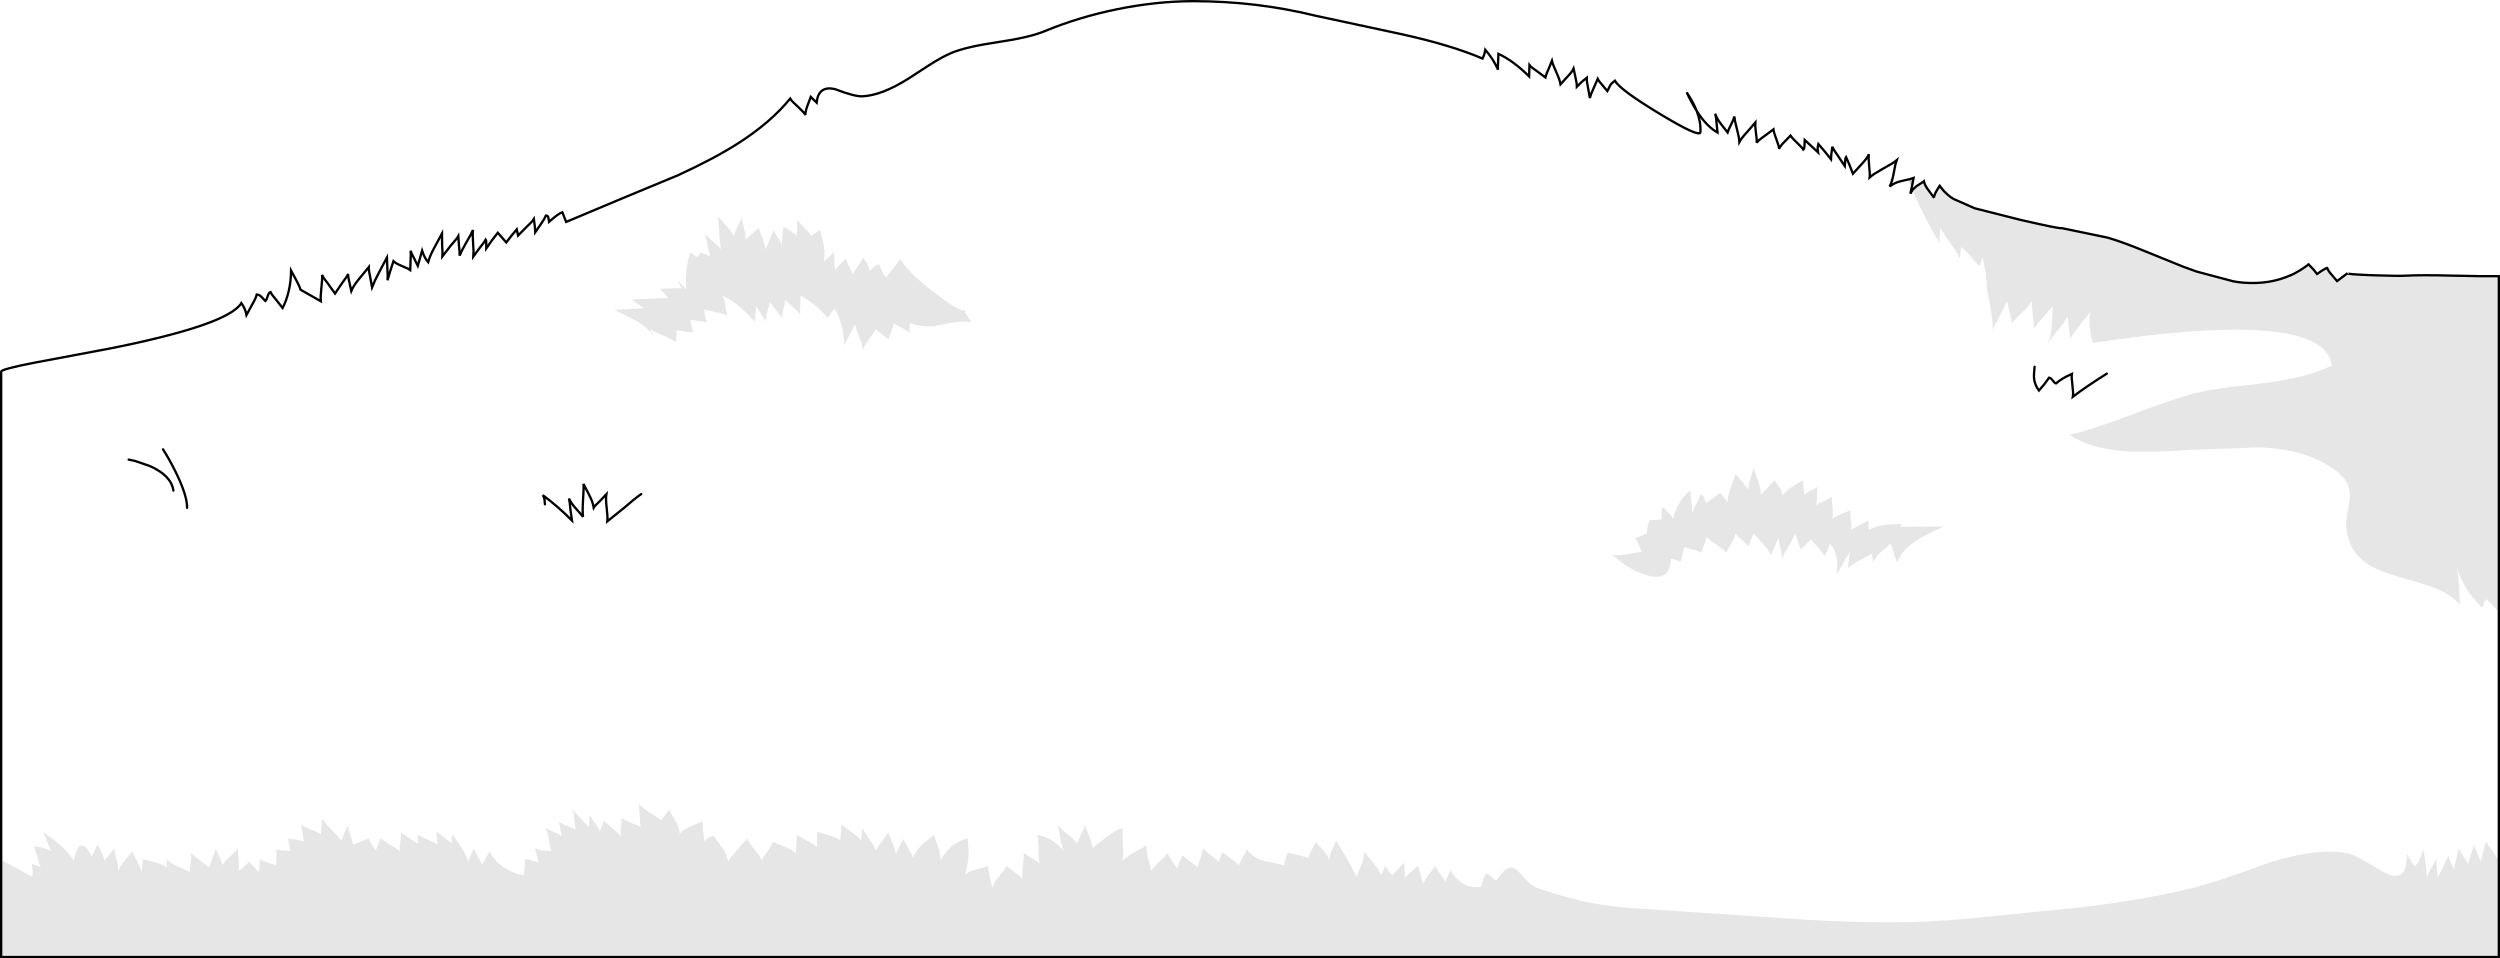 <?xml version="1.0" encoding="UTF-8" standalone="no"?>
<svg xmlns:xlink="http://www.w3.org/1999/xlink" height="411.45px" width="1073.5px" xmlns="http://www.w3.org/2000/svg">
  <g transform="matrix(1.0, 0.0, 0.0, 1.0, 536.75, 205.75)">
    <path d="M-536.25 163.55 L-536.25 -46.15 Q-536.25 -47.25 -521.5 -50.1 L-488.3 -56.35 Q-438.8 -66.35 -433.1 -75.6 -431.4 -73.2 -430.9 -70.5 L-428.7 -74.55 Q-426.9 -77.6 -426.5 -79.3 -425.45 -79.25 -424.4 -78.2 L-422.8 -76.5 Q-422.3 -76.9 -421.8 -78.55 -421.35 -80.1 -420.6 -80.35 -420.1 -79.25 -418.0 -76.8 L-415.4 -73.5 Q-411.9 -80.3 -411.75 -89.55 L-409.7 -85.75 Q-408.25 -83.15 -407.7 -81.35 L-399.0 -76.4 Q-399.2 -78.2 -398.75 -82.1 -398.3 -86.05 -398.45 -87.7 -397.8 -86.25 -395.7 -83.65 L-392.9 -79.7 -389.95 -84.05 Q-387.65 -87.1 -387.25 -88.1 -387.3 -86.7 -386.65 -84.2 L-385.9 -80.8 Q-384.85 -83.3 -382.3 -86.3 L-378.4 -91.05 Q-378.45 -89.6 -377.7 -86.25 L-377.0 -82.4 Q-375.95 -85.1 -373.95 -88.85 L-370.6 -95.15 -370.4 -90.15 Q-370.2 -87.25 -370.35 -85.4 L-369.2 -89.3 -367.8 -93.6 Q-366.8 -92.6 -364.0 -91.45 -361.1 -90.25 -360.6 -89.85 L-360.45 -93.95 Q-360.25 -96.6 -360.45 -98.1 -360.1 -96.9 -358.95 -94.85 L-357.35 -91.6 -355.5 -98.1 Q-354.45 -94.9 -352.9 -93.15 -352.2 -95.85 -350.25 -99.4 L-346.95 -105.5 -346.9 -100.55 Q-346.65 -97.05 -346.75 -95.7 L-343.35 -100.1 Q-340.5 -103.35 -339.95 -104.35 L-339.65 -100.15 Q-339.3 -97.3 -339.4 -95.95 -338.6 -98.0 -336.6 -101.5 -334.4 -105.2 -333.65 -107.0 -333.9 -105.0 -333.6 -101.25 -333.3 -97.3 -333.45 -95.65 L-330.8 -99.25 Q-328.6 -102.0 -328.15 -102.85 -327.9 -102.5 -327.95 -100.75 L-327.95 -99.05 -325.55 -102.5 -323.0 -105.8 -319.35 -101.65 -316.95 -104.75 -314.85 -107.25 -314.3 -104.6 -310.95 -108.0 Q-308.15 -110.6 -307.5 -111.7 -306.95 -107.85 -306.9 -106.05 L-304.65 -109.3 Q-302.9 -111.75 -302.35 -113.2 -301.4 -113.35 -301.2 -111.9 L-301.0 -110.5 Q-297.1 -113.95 -295.3 -114.65 L-293.65 -110.45 -271.15 -119.9 -245.6 -130.5 Q-229.75 -137.8 -219.65 -144.3 -205.9 -153.1 -197.45 -163.4 -196.9 -162.4 -194.05 -159.85 -191.3 -157.3 -190.8 -156.3 -191.2 -157.1 -190.1 -160.2 L-188.6 -164.15 -186.1 -161.7 Q-185.3 -169.1 -178.25 -167.5 -169.7 -164.2 -166.3 -164.4 -158.0 -164.85 -146.65 -172.0 L-137.5 -177.95 Q-132.15 -181.35 -128.25 -183.0 -121.95 -185.65 -108.35 -187.65 -94.7 -189.65 -88.2 -192.35 -73.6 -198.4 -57.0 -201.8 -40.25 -205.2 -24.6 -205.25 2.8 -205.25 28.15 -199.0 L64.95 -191.1 Q86.35 -186.4 99.85 -180.6 100.75 -182.4 101.05 -184.4 104.75 -180.0 106.5 -175.8 106.35 -177.0 106.55 -179.25 L106.65 -182.65 Q113.1 -179.65 119.85 -172.95 L120.0 -177.8 Q120.8 -176.8 123.4 -175.05 L126.85 -172.5 Q127.1 -173.75 128.35 -176.45 L129.65 -179.65 Q130.0 -178.1 131.55 -174.7 133.05 -171.4 133.35 -169.55 L136.05 -172.55 Q138.3 -174.85 138.95 -176.3 L139.75 -172.55 Q140.35 -170.15 140.35 -168.5 L142.5 -170.65 144.6 -172.35 Q144.55 -170.9 145.25 -167.5 L145.95 -163.65 Q146.25 -165.1 147.5 -167.75 L149.3 -171.9 Q149.85 -170.8 151.55 -168.9 L153.45 -166.65 154.7 -169.15 Q155.2 -169.95 156.65 -171.1 159.05 -167.05 176.15 -156.75 193.2 -146.45 193.4 -149.0 193.7 -153.2 191.8 -158.15 L193.0 -156.35 Q196.6 -151.2 200.75 -148.85 L200.35 -152.8 Q200.2 -155.4 199.75 -156.95 200.4 -154.9 202.2 -152.55 L205.05 -148.9 Q205.35 -149.9 206.6 -152.3 207.75 -154.6 208.0 -155.75 208.1 -154.0 209.1 -150.3 210.05 -146.65 210.15 -144.8 211.05 -146.5 213.55 -149.15 L216.95 -153.1 Q216.85 -151.75 217.25 -148.75 217.7 -145.75 217.55 -144.45 218.35 -145.6 221.15 -147.5 L224.75 -150.2 Q224.85 -149.1 226.0 -146.0 227.15 -143.0 227.2 -141.85 227.85 -143.3 229.6 -144.95 L232.05 -147.5 Q232.55 -146.7 234.9 -144.45 237.15 -142.35 237.6 -141.5 238.1 -141.9 238.1 -143.45 L238.2 -145.65 243.9 -140.35 Q243.55 -142.1 244.05 -143.9 L246.55 -141.0 249.45 -137.4 Q249.5 -139.0 250.05 -142.75 250.5 -141.55 252.55 -138.7 L255.4 -134.45 255.55 -136.45 Q255.55 -137.7 255.95 -138.3 L257.35 -135.1 258.9 -131.15 262.35 -134.95 Q264.95 -137.65 265.75 -139.55 265.5 -138.0 265.85 -134.6 266.25 -131.05 266.1 -129.6 267.45 -130.85 271.7 -133.25 276.3 -135.75 277.6 -136.85 277.15 -135.6 276.4 -131.35 275.75 -127.7 274.65 -125.65 276.7 -127.35 279.9 -128.05 L283.6 -128.9 282.75 -128.65 284.15 -125.1 284.6 -127.8 284.6 -127.95 284.95 -129.35 284.35 -126.15 283.55 -122.6 284.5 -124.15 284.5 -124.05 Q289.85 -111.5 296.15 -101.4 296.05 -104.9 296.5 -108.1 297.5 -105.8 300.65 -101.4 303.85 -97.0 304.85 -94.7 L305.3 -99.65 Q307.1 -98.55 309.45 -95.65 311.9 -92.55 313.4 -91.5 313.75 -93.4 314.55 -95.35 317.1 -85.0 316.45 -74.65 L316.65 -77.05 316.7 -81.4 Q316.75 -80.55 317.95 -73.45 319.0 -67.15 318.95 -64.0 319.35 -65.3 321.9 -70.0 L325.05 -76.45 326.1 -72.1 Q327.0 -68.8 327.1 -66.85 328.1 -68.3 331.55 -71.55 334.7 -74.55 335.75 -76.45 335.6 -74.65 336.15 -70.45 336.7 -66.25 336.6 -64.5 337.75 -66.55 340.6 -69.5 L344.7 -74.25 344.3 -66.05 Q344.1 -61.55 342.5 -57.85 343.75 -60.25 346.8 -63.9 350.1 -67.9 351.2 -69.75 351.15 -68.25 351.65 -64.9 352.15 -61.45 352.1 -60.05 353.3 -62.5 356.3 -66.1 359.6 -70.1 360.65 -71.9 360.0 -65.4 361.85 -58.55 L383.55 -61.45 Q402.7 -63.75 417.5 -64.1 462.8 -65.2 464.45 -48.75 453.95 -43.6 435.3 -41.25 L420.15 -39.45 Q411.45 -38.3 405.5 -36.8 396.75 -34.6 378.6 -27.7 361.3 -21.1 351.85 -19.0 360.8 -13.1 375.65 -12.0 385.1 -11.3 404.3 -12.6 L433.55 -13.65 Q449.3 -13.0 459.25 -7.95 467.85 -3.6 470.65 0.85 472.8 4.2 472.15 9.1 L470.7 18.2 Q470.35 24.05 473.3 29.45 476.15 34.65 482.5 37.95 486.8 40.15 495.45 42.55 505.4 45.35 508.85 46.75 515.9 49.65 519.55 53.95 L519.1 45.2 Q518.7 40.05 517.95 37.0 520.8 47.4 529.05 55.1 529.5 54.65 529.8 53.4 530.05 52.25 531.0 51.55 L536.25 56.95 536.25 161.8 535.2 162.8 Q534.7 161.05 532.9 158.65 L530.7 155.65 529.55 160.0 Q528.7 162.65 528.6 164.35 L527.1 160.85 Q525.85 158.3 525.55 157.15 L524.35 160.9 Q523.25 164.0 523.05 165.45 522.55 164.0 520.95 161.75 L518.9 158.6 Q518.8 160.1 517.95 163.1 517.15 165.95 517.05 167.6 517.2 168.3 516.0 165.6 L514.5 161.85 512.25 166.7 Q510.5 169.8 510.05 171.35 L509.7 167.2 Q509.35 164.45 509.45 163.05 L507.3 166.85 Q505.8 169.4 505.25 171.35 505.35 168.65 504.85 165.1 L503.9 159.0 Q503.05 162.4 500.45 166.15 499.0 165.55 496.85 160.75 496.7 168.05 494.1 169.8 491.95 171.25 487.65 169.2 L479.25 164.35 Q473.9 161.1 470.8 160.55 458.2 158.2 437.45 164.75 414.75 173.1 404.85 175.55 384.25 180.6 356.45 183.9 L307.35 188.8 Q279.35 191.55 239.2 189.2 L171.1 184.65 Q157.15 184.05 146.6 182.0 137.05 180.15 124.15 175.85 121.4 174.95 118.75 172.2 L114.9 168.05 Q112.9 166.25 111.1 166.9 108.9 167.65 105.9 172.2 105.35 172.45 103.8 170.8 102.25 169.15 101.0 169.75 99.9 172.55 99.1 175.1 90.95 176.2 86.15 168.0 L86.05 167.8 85.0 170.4 83.95 172.8 Q83.5 171.9 81.7 169.55 80.1 167.45 79.55 166.0 L76.8 169.75 Q74.7 172.55 74.2 174.35 74.2 172.55 73.35 170.1 L72.15 166.0 69.4 168.4 Q67.35 170.1 66.45 171.35 L66.35 167.85 Q66.1 165.5 66.25 164.5 L63.65 167.35 61.0 170.2 59.45 168.15 58.05 166.0 57.2 168.1 56.25 169.85 Q55.4 167.65 52.7 164.45 L49.1 160.05 Q48.95 162.45 47.85 165.6 L45.75 170.9 Q44.15 167.4 41.75 163.15 L37.0 155.25 35.35 158.9 Q34.1 161.4 34.15 163.95 33.5 161.55 31.3 159.1 28.95 156.75 28.15 155.6 27.95 156.55 26.6 159.0 25.25 161.45 24.9 162.75 24.05 162.15 20.55 161.4 17.05 160.65 16.25 160.15 L15.4 162.8 Q14.85 164.45 14.65 165.75 L6.05 163.95 Q1.35 162.6 -1.4 159.0 -1.75 160.15 -3.1 162.4 -4.4 164.6 -4.7 165.75 -5.3 164.95 -8.3 162.85 L-11.8 160.1 -12.7 162.25 Q-13.1 163.7 -13.55 164.25 -14.2 163.35 -17.0 161.35 L-20.3 158.6 Q-20.35 160.05 -21.3 162.75 -22.25 165.45 -22.35 166.85 -23.15 165.9 -25.75 164.2 L-29.1 161.5 -30.25 164.4 -31.3 167.3 -33.25 164.2 Q-34.95 161.8 -35.35 160.5 -36.1 161.85 -38.95 164.4 -41.7 166.95 -42.45 168.4 -42.55 167.2 -43.7 163.0 -44.65 159.5 -44.4 157.15 -45.4 157.95 -49.6 160.2 -53.15 162.1 -54.7 163.9 -54.3 161.4 -54.6 156.85 L-54.75 149.8 Q-57.6 150.65 -61.4 153.5 L-67.65 158.4 Q-67.75 156.35 -69.1 153.2 L-70.8 148.6 Q-71.05 149.6 -72.45 152.35 -73.75 154.9 -74.0 156.55 -75.05 155.1 -78.2 152.55 -81.3 150.05 -82.4 148.5 L-81.45 154.2 Q-80.95 157.6 -79.85 159.85 -81.85 157.15 -84.85 155.3 -87.9 153.35 -91.35 152.7 -90.85 154.45 -90.8 158.95 -90.75 163.45 -90.25 165.1 -91.3 164.05 -93.7 162.7 L-97.2 160.5 Q-97.0 162.1 -97.5 166.1 -98.0 169.9 -97.7 171.65 -98.4 170.65 -101.0 168.8 -103.8 166.85 -104.45 166.1 -105.1 167.4 -107.85 170.7 -110.15 173.45 -110.75 175.8 -110.7 174.75 -111.6 171.2 -112.5 167.7 -112.4 166.05 -113.35 166.55 -117.3 167.5 -120.5 168.25 -122.35 169.85 -120.0 162.1 -121.3 154.2 -129.05 156.3 -132.95 163.85 -132.7 161.15 -133.85 158.05 L-135.8 152.75 -140.8 156.9 Q-143.6 159.6 -144.75 162.55 -145.05 161.5 -146.75 158.55 -148.45 155.7 -148.75 154.45 L-150.5 157.6 Q-151.6 159.5 -152.05 161.05 -152.25 159.35 -153.6 156.2 -155.05 152.85 -155.3 151.5 -155.8 152.65 -157.9 155.35 -159.95 158.0 -160.55 159.5 -161.15 157.85 -163.55 154.45 L-166.55 149.8 Q-166.6 152.3 -167.05 155.1 -168.2 153.55 -171.35 151.4 L-175.5 148.25 Q-175.35 149.4 -175.65 151.65 L-175.95 155.0 Q-177.5 153.75 -181.0 152.85 -184.9 151.8 -185.8 151.3 -185.7 152.3 -185.9 154.6 L-185.95 158.0 Q-187.2 156.75 -190.35 155.2 L-194.7 152.65 Q-194.5 153.85 -194.8 156.75 -195.1 159.6 -194.8 160.95 -196.3 159.2 -199.95 157.8 -204.2 156.2 -204.9 155.65 -205.35 157.25 -207.25 159.9 -209.25 162.55 -209.65 163.9 -210.25 162.0 -212.75 159.0 -215.35 155.85 -215.95 154.3 L-220.2 159.2 Q-223.35 162.65 -224.1 164.3 -224.45 161.25 -226.65 158.15 L-230.4 153.05 Q-231.4 153.35 -232.6 154.1 L-234.5 155.4 Q-234.35 154.2 -234.8 151.15 -235.25 148.15 -235.0 146.85 L-239.8 148.95 Q-243.2 150.35 -244.9 152.2 -245.0 149.45 -246.8 146.6 L-249.5 142.05 -251.05 144.1 -252.85 146.55 Q-254.05 145.4 -257.85 143.05 -261.35 140.85 -262.6 139.35 -262.15 140.75 -262.05 144.4 -261.95 148.2 -261.6 149.45 -262.2 148.95 -265.65 147.6 -269.0 146.25 -270.05 145.35 -269.85 146.6 -270.1 149.4 -270.35 152.25 -270.2 153.55 -271.15 151.95 -273.7 149.95 L-277.4 146.7 -279.1 151.05 Q-279.7 149.75 -281.25 147.6 L-283.6 144.25 -283.75 146.9 -283.85 149.5 -287.5 145.6 Q-290.0 143.05 -291.05 141.15 -290.5 142.55 -290.25 145.9 L-289.6 150.6 Q-290.6 150.0 -293.15 148.95 -295.55 148.0 -296.75 147.15 L-296.2 150.15 -295.5 153.25 Q-296.75 152.4 -299.05 151.4 L-302.6 149.8 Q-301.5 151.5 -301.0 154.85 -300.4 158.8 -300.0 159.75 L-303.5 159.4 Q-305.55 159.2 -307.05 158.65 L-305.5 164.6 Q-305.8 164.45 -308.1 163.85 L-311.3 163.1 Q-311.2 164.25 -311.5 166.6 L-311.85 170.15 Q-316.65 169.3 -320.65 166.55 -324.7 163.7 -326.45 159.75 L-328.05 162.5 Q-329.3 164.45 -329.7 165.75 -329.85 165.1 -331.5 162.2 L-333.4 158.6 -334.5 161.45 -335.6 164.3 Q-336.2 161.95 -338.5 158.3 L-342.35 152.75 Q-342.8 153.0 -342.75 154.5 -342.75 156.2 -342.9 156.5 -343.7 155.5 -346.15 153.75 L-349.45 151.25 -349.05 154.15 -348.85 156.85 Q-349.95 156.1 -353.05 154.8 -356.1 153.5 -357.2 152.75 -357.6 153.2 -357.35 154.75 -357.1 156.15 -357.65 156.5 -358.5 155.65 -361.05 154.1 -363.5 152.65 -364.55 151.55 -364.45 152.75 -364.85 155.7 -365.25 158.55 -365.1 159.8 -366.05 158.75 -369.25 157.0 L-373.3 154.25 -374.4 156.75 -375.4 159.55 Q-377.65 156.1 -378.4 154.25 L-381.55 155.6 -385.15 156.9 Q-385.3 155.75 -386.4 152.55 -387.35 149.8 -387.3 148.25 -387.4 148.75 -388.65 151.3 L-390.15 155.1 Q-391.15 153.75 -394.45 150.45 -397.4 147.6 -398.5 145.65 -398.4 146.7 -398.7 149.0 L-399.0 152.45 Q-400.0 151.75 -403.3 150.45 -406.4 149.2 -407.5 148.25 -407.15 149.45 -406.85 151.95 L-406.35 155.45 -409.75 154.75 -413.0 154.3 Q-413.1 154.95 -412.6 156.85 -412.1 158.7 -412.3 159.75 L-415.4 159.4 -418.1 159.05 Q-417.95 161.3 -418.2 165.7 L-421.7 164.7 Q-423.55 164.1 -425.05 163.1 -425.0 164.05 -425.3 165.9 L-425.65 168.75 -427.7 166.55 -429.7 164.25 -432.0 166.4 -434.35 168.4 Q-434.0 166.65 -434.3 163.45 -434.65 160.0 -434.5 158.65 L-438.1 162.15 Q-440.5 164.3 -441.25 165.75 -441.55 163.95 -442.7 161.7 L-444.2 158.65 Q-444.35 159.95 -445.5 162.75 L-447.1 166.85 Q-448.05 165.7 -450.9 163.7 -453.7 161.75 -454.7 160.4 -454.5 161.65 -454.9 164.55 -455.3 167.45 -455.15 168.65 L-460.0 166.5 Q-463.35 165.15 -465.05 163.35 L-465.1 165.15 Q-465.0 166.3 -465.15 166.8 -467.0 165.25 -470.3 164.5 L-475.35 163.15 -475.9 168.7 Q-476.05 167.65 -477.8 164.3 L-480.0 159.75 -483.2 163.75 Q-485.25 166.25 -486.0 168.4 -485.9 166.3 -486.7 163.4 -487.6 160.05 -487.7 158.6 L-489.65 160.9 Q-491.35 162.8 -491.9 163.95 -492.15 162.2 -493.3 160.0 L-494.85 156.8 -495.95 159.2 -497.35 162.15 Q-499.9 156.7 -502.05 157.35 -504.05 158.05 -505.0 163.95 -507.1 160.4 -510.95 157.05 -513.6 154.7 -518.2 151.6 -517.8 152.25 -516.55 155.5 -515.45 158.45 -514.5 159.8 -517.8 158.0 -522.3 157.65 -521.55 158.95 -520.75 162.15 -519.95 165.4 -519.25 166.6 L-523.15 165.15 -522.75 168.0 Q-522.5 169.95 -523.05 170.7 -531.0 166.15 -536.25 163.55 M216.35 -4.9 L215.0 -0.6 Q214.0 2.45 214.0 4.5 L211.35 1.0 Q208.95 -1.6 208.5 -2.35 L206.5 3.65 Q205.1 7.35 205.05 9.9 L201.95 5.85 199.0 8.05 196.05 10.2 Q195.6 9.8 195.05 8.2 194.55 6.8 193.7 6.45 L191.6 10.75 189.8 14.5 Q189.95 12.95 189.5 9.65 189.1 6.2 189.15 4.75 186.4 6.95 184.4 10.25 182.45 13.5 181.65 17.1 181.0 15.75 179.45 14.2 L177.3 11.9 Q176.7 12.7 176.75 14.55 L176.75 17.3 174.3 17.55 171.65 17.6 Q170.8 19.6 170.6 21.2 L170.5 22.95 Q170.3 23.7 165.4 25.3 166.05 26.25 166.9 28.2 L168.3 31.15 Q156.55 33.5 155.35 32.1 157.55 34.55 161.6 37.15 166.05 39.95 170.05 41.15 180.65 44.25 180.7 34.25 182.9 34.4 184.8 35.6 L184.9 35.6 185.6 32.6 186.55 29.15 Q187.15 29.45 190.0 30.2 192.7 30.85 193.75 31.65 193.95 30.55 194.95 28.3 195.85 26.35 195.9 24.75 196.6 25.65 200.2 28.05 203.75 30.5 204.65 31.65 205.0 30.35 206.65 27.6 208.2 25.05 208.5 23.4 208.95 24.15 211.25 26.1 L214.05 28.8 Q214.7 26.8 216.3 23.35 L220.1 27.6 Q222.95 30.7 223.75 32.75 224.1 31.5 225.35 28.9 L226.85 25.25 227.75 29.45 Q228.4 32.25 228.3 34.2 229.0 32.55 231.35 28.7 L234.3 23.25 Q234.4 24.6 235.3 26.8 L236.55 30.3 Q236.95 29.65 238.6 28.15 L240.8 25.9 243.9 29.35 Q246.25 31.85 246.65 33.15 L247.95 30.45 Q248.65 28.95 248.95 27.65 251.2 29.85 251.9 33.7 252.6 37.35 251.7 41.4 L254.75 36.1 257.75 30.9 Q257.3 32.45 257.1 34.65 L256.7 38.45 Q258.25 36.65 261.95 34.75 L267.1 32.0 267.3 33.9 Q267.4 35.0 267.65 35.7 268.65 33.25 271.3 31.0 L275.25 27.55 Q275.35 28.65 276.6 32.1 L277.85 36.0 Q279.6 30.8 285.95 26.5 290.0 23.75 298.05 20.3 L278.85 20.45 Q279.75 20.15 279.6 19.25 L272.65 19.6 Q269.15 20.05 266.0 21.65 265.55 21.15 265.6 19.7 L265.55 17.6 Q264.75 18.3 261.95 19.7 259.0 21.15 258.25 21.7 258.45 20.45 258.0 17.55 257.6 14.65 257.75 13.4 L254.2 14.85 Q251.4 15.9 250.1 17.0 250.45 15.4 250.1 12.25 249.7 9.0 249.95 7.6 L246.6 9.35 Q243.95 10.45 243.0 11.25 243.5 9.75 243.5 7.25 243.5 4.45 243.75 3.35 L240.95 4.85 237.95 6.65 237.45 0.5 233.05 3.1 Q230.15 4.85 228.65 7.05 228.45 4.8 227.15 3.1 L225.25 0.45 222.2 3.75 219.3 6.75 Q219.4 4.2 218.15 0.75 216.6 -3.6 216.35 -4.9 M367.9 -45.3 Q358.85 -39.6 353.35 -35.4 353.6 -36.85 353.15 -40.3 352.7 -43.7 352.9 -45.2 348.35 -43.15 346.1 -41.1 345.65 -41.1 344.75 -42.3 343.85 -43.5 343.15 -43.6 L340.95 -40.6 338.75 -38.05 Q337.05 -40.4 336.7 -43.0 336.5 -44.8 336.9 -48.25 336.5 -44.8 336.7 -43.0 337.05 -40.4 338.75 -38.05 L340.95 -40.6 343.15 -43.6 Q343.85 -43.5 344.75 -42.3 345.65 -41.1 346.1 -41.1 348.35 -43.15 352.9 -45.2 352.7 -43.7 353.15 -40.3 353.6 -36.85 353.35 -35.4 358.85 -39.6 367.9 -45.3 M-462.3 4.9 Q-463.2 -1.55 -472.45 -5.65 L-478.7 -7.8 -481.5 -8.4 -478.7 -7.8 -472.45 -5.65 Q-463.2 -1.55 -462.3 4.9 M-456.4 12.3 Q-456.4 6.75 -461.55 -3.55 -464.15 -8.75 -466.75 -12.8 -464.15 -8.75 -461.55 -3.55 -456.4 6.75 -456.4 12.3 M-122.85 -72.15 Q-128.25 -74.2 -137.6 -81.7 -147.8 -89.9 -150.05 -94.55 L-156.35 -86.55 Q-157.65 -88.2 -159.2 -92.15 -160.2 -92.35 -161.35 -91.1 -162.75 -89.7 -163.4 -89.5 -163.8 -91.65 -164.45 -92.7 L-166.25 -95.15 Q-166.75 -93.65 -168.5 -91.25 L-170.7 -88.0 Q-171.0 -89.1 -172.15 -91.35 -173.35 -93.65 -173.6 -94.7 L-175.95 -92.3 -178.2 -89.75 -178.5 -93.75 -178.65 -97.7 Q-179.45 -96.7 -181.35 -94.85 -183.25 -92.95 -182.9 -93.55 -182.45 -96.8 -183.05 -100.35 -183.45 -103.0 -184.7 -106.9 -185.45 -106.65 -186.6 -105.7 L-188.4 -104.35 Q-189.2 -105.8 -191.45 -108.05 L-194.4 -111.35 -194.45 -108.05 -194.6 -104.65 -197.5 -106.7 -200.4 -108.45 Q-200.35 -107.35 -200.75 -104.2 -201.1 -101.35 -200.95 -100.1 -201.3 -101.5 -202.8 -103.8 L-204.7 -106.95 Q-205.1 -105.35 -206.35 -102.7 L-208.05 -98.6 Q-208.1 -100.2 -209.4 -103.55 -210.8 -107.1 -210.9 -108.0 -211.45 -107.3 -213.75 -105.45 L-216.55 -102.75 Q-216.45 -104.7 -217.3 -107.8 L-218.35 -112.35 Q-218.7 -111.2 -220.05 -108.4 -221.25 -105.95 -221.6 -104.2 -222.35 -105.95 -224.8 -108.7 L-228.4 -112.9 -227.9 -105.85 Q-227.65 -101.3 -227.15 -98.7 -228.2 -100.1 -230.8 -102.25 L-234.35 -105.4 Q-233.6 -103.85 -232.95 -100.35 L-231.8 -95.45 -233.6 -96.5 -235.65 -97.35 -237.55 -95.35 -240.3 -97.45 Q-242.85 -89.75 -242.1 -81.6 -245.45 -84.8 -246.25 -85.95 L-245.05 -83.8 -243.95 -81.85 Q-245.65 -82.15 -248.75 -81.9 L-253.45 -81.75 -249.8 -77.75 -265.5 -77.2 -263.05 -75.4 Q-261.2 -73.95 -260.2 -73.4 L-266.55 -73.0 -272.95 -72.75 -263.25 -67.8 Q-258.15 -64.85 -255.4 -60.25 L-257.75 -64.35 Q-256.4 -63.55 -252.2 -61.8 -248.5 -60.25 -246.65 -58.85 -246.2 -60.3 -246.2 -64.0 L-242.75 -63.4 -239.2 -62.9 -239.75 -65.7 Q-240.0 -67.7 -240.3 -68.45 L-236.7 -67.9 -233.25 -67.4 Q-234.2 -70.35 -234.4 -72.9 L-229.55 -71.7 Q-226.0 -71.1 -224.45 -70.25 L-225.3 -74.45 Q-225.7 -77.2 -226.65 -78.85 -222.9 -77.2 -219.15 -74.0 -216.4 -71.7 -212.65 -67.6 L-212.35 -71.0 Q-212.05 -73.3 -212.15 -74.45 L-210.1 -71.25 -207.9 -67.6 Q-207.95 -69.6 -207.25 -71.95 L-206.15 -75.9 -203.6 -72.75 -200.9 -69.15 Q-200.95 -70.5 -200.3 -73.2 -199.6 -76.05 -199.55 -77.0 L-196.3 -73.9 Q-193.95 -71.9 -193.1 -70.65 -193.3 -72.05 -193.1 -74.8 -192.9 -77.65 -193.0 -78.85 -186.5 -75.4 -181.35 -69.15 L-178.45 -73.35 Q-174.7 -67.45 -174.1 -57.25 -173.6 -59.05 -171.9 -62.1 -170.05 -65.3 -169.6 -66.65 -169.3 -65.0 -167.8 -61.05 -166.4 -57.3 -166.2 -55.4 -165.9 -56.8 -163.65 -59.95 -161.1 -63.55 -160.7 -64.4 -160.05 -63.6 -157.85 -62.1 L-155.15 -59.9 Q-155.0 -61.15 -154.05 -63.45 -153.1 -65.75 -153.0 -67.0 -152.35 -66.5 -149.45 -64.95 -146.9 -63.6 -146.15 -62.85 L-146.2 -65.0 Q-146.25 -66.6 -145.9 -67.0 -139.15 -64.6 -132.45 -66.25 -124.65 -68.2 -119.85 -67.4 -120.25 -68.6 -121.35 -70.1 L-122.85 -72.15 -122.0 -71.85 Q-122.45 -72.45 -123.2 -72.6 L-122.85 -72.15 M-261.4 6.4 Q-264.05 8.2 -268.8 12.35 L-275.95 18.1 Q-275.75 16.4 -276.25 12.3 -276.7 8.35 -276.4 6.5 L-279.0 9.25 Q-281.35 11.45 -281.8 12.2 -282.2 9.75 -283.8 6.7 L-286.2 2.05 Q-286.05 4.1 -286.4 9.1 -286.7 13.7 -286.4 16.2 -287.0 15.35 -289.7 12.35 -291.5 10.3 -292.45 8.3 -292.05 9.8 -291.8 13.1 L-291.15 17.75 Q-297.1 11.75 -303.7 6.85 -303.1 7.65 -302.95 8.75 L-302.75 10.8 -302.95 8.75 Q-303.1 7.65 -303.7 6.85 -297.1 11.75 -291.15 17.75 L-291.8 13.1 Q-292.05 9.8 -292.45 8.3 -291.5 10.3 -289.7 12.35 -287.0 15.35 -286.4 16.2 -286.7 13.7 -286.4 9.1 -286.05 4.1 -286.2 2.05 L-283.8 6.7 Q-282.2 9.75 -281.8 12.2 -281.35 11.45 -279.0 9.25 L-276.4 6.5 Q-276.7 8.35 -276.25 12.3 -275.75 16.4 -275.95 18.1 L-268.8 12.35 Q-264.05 8.2 -261.4 6.4" fill="#ffffff" fill-opacity="0.0" fill-rule="evenodd" stroke="none"/>
    <path d="M284.95 -129.35 L284.6 -127.95 284.6 -127.8 284.15 -125.1 282.75 -128.65 283.6 -128.9 283.7 -128.95 284.95 -129.35 M295.3 -124.6 L295.35 -124.75 295.95 -125.65 295.3 -124.6 M-122.85 -72.15 L-123.2 -72.6 Q-122.45 -72.45 -122.0 -71.85 L-122.85 -72.15" fill="#c7c8ca" fill-rule="evenodd" stroke="none"/>
    <path d="M-536.25 163.55 Q-531.0 166.15 -523.05 170.7 -522.5 169.95 -522.75 168.0 L-523.15 165.15 -519.25 166.6 Q-519.95 165.4 -520.75 162.15 -521.55 158.95 -522.3 157.65 -517.8 158.0 -514.5 159.8 -515.45 158.45 -516.55 155.5 -517.8 152.25 -518.2 151.6 -513.6 154.7 -510.95 157.05 -507.1 160.4 -505.0 163.95 -504.05 158.05 -502.05 157.35 -499.9 156.7 -497.35 162.15 L-495.95 159.2 -494.85 156.8 -493.3 160.0 Q-492.15 162.2 -491.9 163.95 -491.35 162.8 -489.65 160.9 L-487.7 158.6 Q-487.6 160.05 -486.7 163.4 -485.9 166.3 -486.0 168.4 -485.25 166.25 -483.2 163.75 L-480.0 159.75 -477.8 164.3 Q-476.05 167.65 -475.9 168.7 L-475.35 163.15 -470.3 164.5 Q-467.0 165.25 -465.15 166.8 -465.0 166.3 -465.1 165.15 L-465.05 163.35 Q-463.35 165.15 -460.0 166.5 L-455.15 168.65 Q-455.3 167.45 -454.9 164.55 -454.5 161.65 -454.7 160.4 -453.7 161.75 -450.9 163.7 -448.05 165.7 -447.1 166.85 L-445.5 162.75 Q-444.35 159.95 -444.2 158.65 L-442.7 161.7 Q-441.55 163.95 -441.25 165.75 -440.5 164.3 -438.1 162.15 L-434.5 158.65 Q-434.65 160.0 -434.3 163.45 -434.0 166.65 -434.35 168.4 L-432.0 166.4 -429.7 164.25 -427.7 166.55 -425.65 168.75 -425.3 165.9 Q-425.0 164.05 -425.05 163.1 -423.55 164.1 -421.7 164.7 L-418.2 165.7 Q-417.95 161.3 -418.1 159.05 L-415.4 159.4 -412.3 159.75 Q-412.1 158.7 -412.6 156.85 -413.1 154.95 -413.0 154.3 L-409.75 154.75 -406.35 155.45 -406.85 151.95 Q-407.15 149.45 -407.5 148.25 -406.4 149.2 -403.3 150.45 -400.0 151.75 -399.0 152.45 L-398.7 149.0 Q-398.4 146.7 -398.5 145.65 -397.4 147.6 -394.45 150.45 -391.15 153.75 -390.15 155.1 L-388.65 151.3 Q-387.4 148.75 -387.3 148.25 -387.35 149.8 -386.4 152.55 -385.3 155.75 -385.15 156.9 L-381.55 155.6 -378.4 154.25 Q-377.65 156.1 -375.4 159.55 L-374.4 156.75 -373.3 154.25 -369.25 157.0 Q-366.05 158.75 -365.1 159.8 -365.25 158.55 -364.85 155.7 -364.45 152.75 -364.55 151.55 -363.5 152.65 -361.05 154.1 -358.5 155.65 -357.65 156.5 -357.1 156.15 -357.35 154.75 -357.6 153.2 -357.2 152.75 -356.1 153.5 -353.05 154.8 -349.95 156.1 -348.85 156.85 L-349.05 154.15 -349.45 151.25 -346.15 153.75 Q-343.7 155.5 -342.9 156.5 -342.75 156.2 -342.75 154.5 -342.8 153.0 -342.35 152.75 L-338.5 158.3 Q-336.2 161.95 -335.6 164.3 L-334.5 161.45 -333.4 158.6 -331.5 162.2 Q-329.85 165.1 -329.7 165.75 -329.3 164.45 -328.05 162.5 L-326.45 159.75 Q-324.7 163.7 -320.65 166.55 -316.65 169.3 -311.85 170.15 L-311.5 166.6 Q-311.2 164.25 -311.3 163.1 L-308.1 163.85 Q-305.8 164.45 -305.5 164.6 L-307.05 158.65 Q-305.55 159.2 -303.5 159.4 L-300.0 159.75 Q-300.4 158.8 -301.0 154.85 -301.5 151.5 -302.6 149.8 L-299.05 151.4 Q-296.75 152.4 -295.5 153.25 L-296.2 150.15 -296.75 147.15 Q-295.55 148.0 -293.15 148.95 -290.6 150.0 -289.6 150.6 L-290.25 145.9 Q-290.5 142.55 -291.05 141.15 -290.0 143.05 -287.5 145.6 L-283.85 149.5 -283.75 146.9 -283.6 144.25 -281.25 147.6 Q-279.7 149.75 -279.1 151.05 L-277.4 146.7 -273.7 149.95 Q-271.15 151.95 -270.2 153.55 -270.35 152.25 -270.1 149.4 -269.85 146.6 -270.05 145.35 -269.0 146.25 -265.65 147.6 -262.2 148.95 -261.6 149.45 -261.95 148.2 -262.05 144.4 -262.15 140.75 -262.6 139.35 -261.35 140.85 -257.85 143.05 -254.05 145.4 -252.85 146.55 L-251.05 144.1 -249.5 142.05 -246.8 146.6 Q-245.0 149.45 -244.9 152.2 -243.2 150.35 -239.8 148.95 L-235.0 146.85 Q-235.25 148.15 -234.8 151.15 -234.35 154.2 -234.5 155.4 L-232.6 154.1 Q-231.4 153.35 -230.4 153.05 L-226.65 158.15 Q-224.45 161.25 -224.1 164.3 -223.35 162.65 -220.2 159.2 L-215.95 154.3 Q-215.35 155.85 -212.75 159.0 -210.25 162.0 -209.65 163.9 -209.25 162.55 -207.25 159.9 -205.35 157.25 -204.9 155.65 -204.2 156.2 -199.95 157.8 -196.3 159.2 -194.8 160.95 -195.1 159.6 -194.8 156.75 -194.5 153.85 -194.7 152.65 L-190.35 155.2 Q-187.2 156.75 -185.95 158.0 L-185.9 154.6 Q-185.7 152.3 -185.8 151.3 -184.9 151.8 -181.0 152.85 -177.5 153.75 -175.95 155.0 L-175.65 151.65 Q-175.35 149.4 -175.5 148.25 L-171.35 151.4 Q-168.2 153.55 -167.05 155.1 -166.6 152.3 -166.55 149.8 L-163.55 154.45 Q-161.15 157.85 -160.55 159.5 -159.95 158.0 -157.9 155.35 -155.8 152.65 -155.3 151.5 -155.05 152.85 -153.6 156.2 -152.25 159.35 -152.05 161.05 -151.6 159.5 -150.5 157.6 L-148.75 154.45 Q-148.45 155.7 -146.75 158.55 -145.05 161.5 -144.75 162.55 -143.6 159.6 -140.8 156.9 L-135.8 152.75 -133.85 158.05 Q-132.7 161.15 -132.95 163.85 -129.05 156.3 -121.3 154.2 -120.0 162.1 -122.35 169.85 -120.5 168.25 -117.3 167.5 -113.35 166.55 -112.4 166.05 -112.5 167.7 -111.6 171.2 -110.7 174.75 -110.75 175.8 -110.15 173.45 -107.85 170.7 -105.1 167.4 -104.45 166.1 -103.8 166.85 -101.0 168.8 -98.4 170.65 -97.7 171.65 -98.0 169.9 -97.5 166.1 -97.0 162.1 -97.2 160.5 L-93.7 162.7 Q-91.3 164.05 -90.25 165.1 -90.75 163.45 -90.8 158.95 -90.85 154.45 -91.35 152.7 -87.9 153.35 -84.85 155.3 -81.85 157.15 -79.85 159.85 -80.95 157.6 -81.45 154.2 L-82.4 148.5 Q-81.3 150.05 -78.2 152.55 -75.05 155.1 -74.0 156.55 -73.75 154.9 -72.45 152.35 -71.05 149.6 -70.8 148.6 L-69.1 153.2 Q-67.75 156.35 -67.65 158.4 L-61.4 153.5 Q-57.6 150.65 -54.75 149.8 L-54.6 156.85 Q-54.3 161.4 -54.7 163.9 -53.15 162.1 -49.6 160.2 -45.4 157.95 -44.4 157.15 -44.65 159.5 -43.7 163.0 -42.55 167.2 -42.45 168.4 -41.7 166.95 -38.95 164.4 -36.1 161.85 -35.35 160.5 -34.95 161.8 -33.25 164.2 L-31.3 167.3 -30.25 164.4 -29.1 161.5 -25.75 164.2 Q-23.15 165.9 -22.35 166.85 -22.25 165.45 -21.3 162.75 -20.35 160.05 -20.3 158.6 L-17.0 161.35 Q-14.2 163.35 -13.55 164.25 -13.1 163.7 -12.7 162.25 L-11.8 160.1 -8.3 162.85 Q-5.3 164.95 -4.7 165.75 -4.4 164.6 -3.1 162.4 -1.75 160.15 -1.4 159.0 1.35 162.6 6.05 163.95 L14.65 165.75 Q14.85 164.45 15.4 162.8 L16.25 160.15 Q17.05 160.65 20.55 161.4 24.05 162.15 24.9 162.75 25.25 161.45 26.6 159.0 27.95 156.55 28.15 155.6 28.95 156.75 31.3 159.1 33.5 161.55 34.15 163.95 34.1 161.4 35.35 158.9 L37.0 155.25 41.75 163.15 Q44.15 167.4 45.75 170.9 L47.85 165.6 Q48.95 162.45 49.1 160.05 L52.7 164.45 Q55.4 167.65 56.25 169.85 L57.2 168.1 58.05 166.0 59.45 168.15 61.0 170.2 63.65 167.35 66.25 164.5 Q66.1 165.5 66.35 167.85 L66.45 171.35 Q67.35 170.1 69.4 168.4 L72.15 166.0 73.35 170.1 Q74.2 172.55 74.2 174.35 74.7 172.55 76.8 169.75 L79.55 166.0 Q80.1 167.45 81.7 169.55 83.5 171.9 83.95 172.8 L85.0 170.4 86.05 167.8 86.15 168.0 Q90.95 176.2 99.1 175.1 99.9 172.55 101.0 169.75 102.25 169.15 103.8 170.8 105.35 172.45 105.9 172.2 108.9 167.65 111.1 166.9 112.9 166.25 114.9 168.05 L118.75 172.2 Q121.4 174.95 124.15 175.85 137.05 180.15 146.6 182.0 157.15 184.05 171.1 184.65 L239.2 189.2 Q279.35 191.55 307.35 188.8 L356.45 183.9 Q384.25 180.6 404.85 175.55 414.75 173.1 437.45 164.75 458.2 158.2 470.8 160.55 473.9 161.1 479.25 164.35 L487.65 169.2 Q491.95 171.25 494.1 169.8 496.7 168.05 496.85 160.75 499.0 165.55 500.45 166.15 503.05 162.4 503.9 159.0 L504.85 165.1 Q505.35 168.65 505.25 171.35 505.8 169.4 507.3 166.85 L509.45 163.05 Q509.35 164.45 509.7 167.2 L510.05 171.35 Q510.5 169.8 512.25 166.7 L514.5 161.85 516.0 165.6 Q517.2 168.3 517.05 167.6 517.15 165.95 517.95 163.1 518.8 160.1 518.9 158.6 L520.95 161.75 Q522.55 164.0 523.05 165.45 523.25 164.0 524.35 160.9 L525.55 157.15 Q525.85 158.3 527.1 160.85 L528.6 164.35 Q528.7 162.65 529.55 160.0 L530.7 155.65 532.9 158.65 Q534.7 161.05 535.2 162.8 L536.25 161.8 536.25 205.2 -536.25 205.2 -536.25 163.55 M536.25 56.95 L531.0 51.55 Q530.05 52.25 529.8 53.4 529.5 54.65 529.05 55.1 520.8 47.4 517.95 37.0 518.7 40.05 519.1 45.2 L519.55 53.95 Q515.9 49.65 508.85 46.75 505.4 45.35 495.45 42.55 486.8 40.15 482.5 37.95 476.15 34.65 473.3 29.45 470.35 24.05 470.7 18.2 L472.15 9.1 Q472.8 4.2 470.65 0.85 467.85 -3.6 459.25 -7.95 449.3 -13.0 433.55 -13.65 L404.3 -12.6 Q385.1 -11.3 375.65 -12.0 360.8 -13.1 351.85 -19.0 361.3 -21.1 378.6 -27.7 396.75 -34.6 405.5 -36.8 411.45 -38.3 420.15 -39.45 L435.3 -41.25 Q453.95 -43.6 464.45 -48.75 462.8 -65.2 417.5 -64.1 402.7 -63.75 383.55 -61.45 L361.85 -58.55 Q360.0 -65.4 360.65 -71.9 359.6 -70.1 356.3 -66.1 353.3 -62.5 352.1 -60.05 352.15 -61.45 351.65 -64.9 351.15 -68.25 351.2 -69.75 350.1 -67.9 346.8 -63.9 343.75 -60.25 342.5 -57.85 344.1 -61.55 344.3 -66.05 L344.7 -74.25 340.6 -69.5 Q337.75 -66.55 336.6 -64.5 336.7 -66.25 336.15 -70.45 335.6 -74.65 335.75 -76.45 334.7 -74.55 331.55 -71.55 328.1 -68.3 327.1 -66.85 327.0 -68.8 326.1 -72.1 L325.05 -76.45 321.9 -70.0 Q319.35 -65.3 318.95 -64.0 319.0 -67.15 317.95 -73.45 316.75 -80.55 316.7 -81.4 L316.65 -77.05 316.45 -74.65 Q317.1 -85.0 314.55 -95.35 313.75 -93.4 313.4 -91.5 311.9 -92.55 309.45 -95.65 307.1 -98.55 305.3 -99.65 L304.85 -94.7 Q303.85 -97.0 300.65 -101.4 297.5 -105.8 296.5 -108.1 296.05 -104.9 296.15 -101.4 289.85 -111.5 284.5 -124.05 L284.5 -124.25 286.05 -125.7 286.15 -125.8 289.15 -127.7 289.35 -127.9 Q289.8 -126.0 291.55 -123.8 L293.75 -120.8 Q293.55 -121.4 294.65 -123.55 L295.3 -124.6 295.95 -125.65 296.1 -125.95 296.55 -125.4 296.65 -125.3 298.0 -123.65 299.55 -122.2 301.05 -120.95 301.15 -120.85 301.15 -120.95 302.15 -120.3 311.1 -116.35 311.25 -116.3 330.8 -111.35 Q348.15 -107.35 348.55 -107.8 L368.3 -103.7 Q374.5 -101.9 384.15 -97.95 L400.55 -91.3 406.45 -89.15 422.25 -84.95 424.15 -84.65 424.75 -84.55 426.95 -84.35 Q437.85 -83.55 446.8 -87.55 L446.85 -87.5 Q450.9 -89.4 454.55 -92.2 L454.5 -92.3 456.45 -90.25 456.55 -90.15 458.2 -88.1 460.3 -89.55 461.95 -90.5 462.0 -90.5 462.55 -90.65 Q463.05 -89.3 464.55 -87.7 L466.8 -85.05 471.3 -88.45 Q470.65 -87.95 482.35 -87.55 493.2 -87.2 495.65 -87.35 503.1 -87.75 515.9 -87.4 530.8 -87.05 536.25 -87.15 L536.25 56.95 M216.35 -4.9 Q216.6 -3.6 218.15 0.75 219.4 4.2 219.3 6.75 L222.2 3.75 225.25 0.45 227.15 3.1 Q228.45 4.8 228.65 7.05 230.15 4.85 233.05 3.1 L237.45 0.5 237.95 6.65 240.95 4.85 243.75 3.35 Q243.5 4.45 243.5 7.25 243.5 9.75 243.0 11.25 243.95 10.45 246.6 9.35 L249.95 7.6 Q249.7 9.0 250.1 12.25 250.45 15.4 250.1 17.0 251.4 15.9 254.2 14.85 L257.75 13.4 Q257.6 14.65 258.0 17.55 258.45 20.45 258.25 21.7 259.0 21.15 261.95 19.7 264.75 18.3 265.55 17.6 L265.6 19.7 Q265.55 21.15 266.0 21.65 269.15 20.05 272.65 19.6 L279.6 19.25 Q279.75 20.15 278.85 20.45 L298.05 20.3 Q290.0 23.75 285.95 26.5 279.6 30.8 277.85 36.0 L276.6 32.1 Q275.35 28.65 275.25 27.55 L271.3 31.0 Q268.65 33.25 267.65 35.7 267.4 35.0 267.3 33.9 L267.1 32.0 261.95 34.75 Q258.25 36.65 256.7 38.45 L257.1 34.65 Q257.3 32.45 257.75 30.9 L254.75 36.1 251.7 41.4 Q252.6 37.35 251.9 33.7 251.2 29.85 248.95 27.65 248.65 28.95 247.95 30.45 L246.65 33.15 Q246.25 31.85 243.9 29.35 L240.8 25.9 238.6 28.15 Q236.95 29.65 236.55 30.3 L235.3 26.8 Q234.4 24.6 234.3 23.25 L231.35 28.7 Q229.0 32.55 228.3 34.2 228.4 32.25 227.75 29.45 L226.85 25.25 225.35 28.9 Q224.1 31.5 223.75 32.75 222.95 30.7 220.1 27.6 L216.3 23.35 Q214.7 26.8 214.05 28.8 L211.25 26.1 Q208.95 24.15 208.5 23.4 208.2 25.05 206.65 27.6 205.0 30.35 204.65 31.65 203.75 30.5 200.2 28.05 196.6 25.65 195.9 24.75 195.85 26.35 194.95 28.3 193.95 30.55 193.75 31.65 192.7 30.85 190.0 30.2 187.15 29.45 186.55 29.15 L185.6 32.6 184.9 35.6 184.8 35.6 Q182.9 34.4 180.7 34.25 180.65 44.25 170.05 41.15 166.05 39.95 161.6 37.15 157.55 34.55 155.35 32.1 156.55 33.5 168.3 31.15 L166.9 28.2 Q166.05 26.25 165.4 25.3 170.3 23.7 170.5 22.95 L170.6 21.2 Q170.8 19.6 171.65 17.6 L174.3 17.55 176.75 17.3 176.75 14.55 Q176.7 12.7 177.3 11.9 L179.45 14.2 Q181.0 15.75 181.65 17.1 182.45 13.5 184.4 10.25 186.4 6.95 189.15 4.75 189.1 6.2 189.5 9.65 189.95 12.95 189.8 14.5 L191.6 10.75 193.7 6.45 Q194.55 6.8 195.05 8.2 195.6 9.8 196.05 10.2 L199.0 8.05 201.95 5.85 205.05 9.9 Q205.1 7.35 206.5 3.65 L208.5 -2.35 Q208.95 -1.6 211.35 1.0 L214.0 4.5 Q214.0 2.45 215.0 -0.6 L216.35 -4.9 M-122.85 -72.15 L-121.35 -70.1 Q-120.25 -68.6 -119.85 -67.4 -124.65 -68.2 -132.45 -66.25 -139.15 -64.6 -145.9 -67.0 -146.25 -66.6 -146.2 -65.0 L-146.15 -62.85 Q-146.9 -63.6 -149.45 -64.95 -152.35 -66.5 -153.0 -67.0 -153.1 -65.75 -154.05 -63.45 -155.0 -61.15 -155.15 -59.9 L-157.85 -62.1 Q-160.05 -63.6 -160.7 -64.4 -161.1 -63.55 -163.65 -59.95 -165.9 -56.8 -166.2 -55.4 -166.4 -57.3 -167.8 -61.05 -169.3 -65.0 -169.6 -66.65 -170.05 -65.3 -171.9 -62.1 -173.6 -59.05 -174.1 -57.25 -174.7 -67.45 -178.45 -73.35 L-181.35 -69.15 Q-186.5 -75.4 -193.0 -78.85 -192.9 -77.65 -193.1 -74.8 -193.3 -72.05 -193.1 -70.65 -193.95 -71.9 -196.3 -73.9 L-199.55 -77.0 Q-199.6 -76.05 -200.3 -73.2 -200.95 -70.5 -200.9 -69.15 L-203.6 -72.75 -206.15 -75.9 -207.25 -71.95 Q-207.95 -69.6 -207.9 -67.6 L-210.1 -71.25 -212.15 -74.45 Q-212.05 -73.3 -212.35 -71.0 L-212.65 -67.6 Q-216.4 -71.7 -219.15 -74.0 -222.9 -77.2 -226.65 -78.85 -225.7 -77.2 -225.3 -74.45 L-224.45 -70.25 Q-226.0 -71.1 -229.55 -71.7 L-234.4 -72.9 Q-234.2 -70.35 -233.25 -67.4 L-236.7 -67.9 -240.3 -68.45 Q-240.0 -67.7 -239.75 -65.7 L-239.2 -62.9 -242.75 -63.4 -246.2 -64.0 Q-246.2 -60.3 -246.65 -58.85 -248.5 -60.25 -252.2 -61.8 -256.4 -63.55 -257.75 -64.35 L-255.4 -60.25 Q-258.15 -64.85 -263.25 -67.8 L-272.95 -72.75 -266.55 -73.0 -260.2 -73.4 Q-261.2 -73.95 -263.05 -75.4 L-265.5 -77.2 -249.8 -77.75 -253.45 -81.75 -248.75 -81.9 Q-245.65 -82.15 -243.95 -81.85 L-245.05 -83.8 -246.25 -85.95 Q-245.45 -84.8 -242.1 -81.6 -242.85 -89.75 -240.3 -97.45 L-237.55 -95.35 -235.65 -97.35 -233.6 -96.5 -231.8 -95.45 -232.95 -100.35 Q-233.6 -103.85 -234.35 -105.4 L-230.8 -102.25 Q-228.2 -100.1 -227.15 -98.7 -227.65 -101.3 -227.9 -105.85 L-228.4 -112.9 -224.8 -108.7 Q-222.35 -105.95 -221.6 -104.2 -221.25 -105.95 -220.05 -108.4 -218.7 -111.2 -218.35 -112.35 L-217.3 -107.8 Q-216.45 -104.7 -216.55 -102.75 L-213.75 -105.45 Q-211.45 -107.3 -210.9 -108.0 -210.8 -107.1 -209.4 -103.55 -208.1 -100.2 -208.05 -98.6 L-206.35 -102.7 Q-205.1 -105.35 -204.7 -106.95 L-202.8 -103.8 Q-201.3 -101.5 -200.95 -100.1 -201.1 -101.35 -200.75 -104.2 -200.35 -107.35 -200.4 -108.45 L-197.5 -106.7 -194.6 -104.65 -194.45 -108.05 -194.4 -111.35 -191.45 -108.05 Q-189.2 -105.8 -188.4 -104.35 L-186.6 -105.7 Q-185.45 -106.65 -184.7 -106.9 -183.45 -103.0 -183.05 -100.35 -182.45 -96.8 -182.9 -93.55 -183.25 -92.95 -181.35 -94.85 -179.45 -96.7 -178.65 -97.7 L-178.5 -93.75 -178.2 -89.75 -175.95 -92.3 -173.6 -94.7 Q-173.35 -93.65 -172.15 -91.35 -171.0 -89.1 -170.7 -88.0 L-168.5 -91.25 Q-166.75 -93.65 -166.25 -95.15 L-164.45 -92.7 Q-163.8 -91.65 -163.4 -89.5 -162.75 -89.7 -161.35 -91.1 -160.2 -92.35 -159.2 -92.15 -157.65 -88.2 -156.35 -86.55 L-150.05 -94.55 Q-147.8 -89.9 -137.6 -81.7 -128.25 -74.2 -122.85 -72.15" fill="#000000" fill-opacity="0.098" fill-rule="evenodd" stroke="none"/>
    <path d="M296.1 -125.95 L296.15 -126.0 296.55 -125.4 296.1 -125.95 M301.05 -120.95 L301.15 -120.95 301.15 -120.85 301.05 -120.95 M191.8 -158.15 Q189.65 -161.55 187.5 -166.1 190.35 -161.9 191.8 -158.15" fill="#dadbdc" fill-rule="evenodd" stroke="none"/>
    <path d="M283.6 -128.9 L279.9 -128.05 Q276.7 -127.35 274.65 -125.65 275.75 -127.7 276.4 -131.35 277.15 -135.6 277.6 -136.85 276.3 -135.75 271.7 -133.25 267.45 -130.85 266.1 -129.6 266.25 -131.05 265.85 -134.6 265.5 -138.0 265.75 -139.55 264.95 -137.65 262.35 -134.95 L258.9 -131.15 257.35 -135.1 255.95 -138.3 Q255.55 -137.7 255.55 -136.45 L255.4 -134.45 252.55 -138.7 Q250.5 -141.55 250.05 -142.75 249.5 -139.0 249.45 -137.4 L246.55 -141.0 244.05 -143.9 Q243.55 -142.1 243.9 -140.35 L238.2 -145.65 238.1 -143.45 Q238.1 -141.9 237.6 -141.5 237.15 -142.35 234.9 -144.45 232.55 -146.7 232.05 -147.5 L229.6 -144.95 Q227.85 -143.3 227.2 -141.85 227.15 -143.0 226.0 -146.0 224.85 -149.1 224.75 -150.2 L221.15 -147.5 Q218.35 -145.6 217.55 -144.45 217.7 -145.75 217.25 -148.75 216.85 -151.75 216.95 -153.1 L213.55 -149.15 Q211.05 -146.5 210.15 -144.8 210.05 -146.65 209.1 -150.3 208.1 -154.0 208.0 -155.75 207.75 -154.6 206.6 -152.3 205.35 -149.9 205.05 -148.9 L202.2 -152.55 Q200.4 -154.9 199.75 -156.95 200.2 -155.4 200.35 -152.8 L200.75 -148.85 Q196.6 -151.2 193.0 -156.35 L191.8 -158.15 Q193.7 -153.2 193.4 -149.0 193.2 -146.45 176.15 -156.75 159.05 -167.05 156.65 -171.1 155.2 -169.95 154.7 -169.15 L153.45 -166.65 151.55 -168.9 Q149.85 -170.8 149.3 -171.9 L147.5 -167.75 Q146.25 -165.1 145.95 -163.65 L145.25 -167.5 Q144.55 -170.9 144.6 -172.35 L142.5 -170.65 140.35 -168.5 Q140.35 -170.15 139.75 -172.55 L138.95 -176.3 Q138.3 -174.85 136.05 -172.55 L133.35 -169.55 Q133.05 -171.4 131.55 -174.7 130.0 -178.1 129.65 -179.65 L128.35 -176.45 Q127.1 -173.75 126.85 -172.5 L123.4 -175.05 Q120.8 -176.8 120.0 -177.8 L119.85 -172.95 Q113.1 -179.65 106.65 -182.65 L106.55 -179.25 Q106.35 -177.0 106.5 -175.8 104.75 -180.0 101.05 -184.4 100.75 -182.4 99.85 -180.6 86.35 -186.4 64.95 -191.1 L28.15 -199.0 Q2.8 -205.25 -24.6 -205.25 -40.25 -205.2 -57.0 -201.8 -73.6 -198.4 -88.2 -192.35 -94.7 -189.65 -108.35 -187.65 -121.95 -185.65 -128.25 -183.0 -132.15 -181.35 -137.5 -177.95 L-146.65 -172.0 Q-158.0 -164.85 -166.3 -164.4 -169.7 -164.2 -178.25 -167.5 -185.3 -169.1 -186.1 -161.7 L-188.6 -164.15 -190.1 -160.2 Q-191.2 -157.1 -190.8 -156.3 -191.3 -157.3 -194.05 -159.85 -196.9 -162.4 -197.45 -163.4 -205.9 -153.1 -219.65 -144.3 -229.75 -137.8 -245.6 -130.5 L-271.15 -119.9 -293.65 -110.45 -295.3 -114.65 Q-297.1 -113.95 -301.0 -110.5 L-301.2 -111.9 Q-301.4 -113.35 -302.35 -113.2 -302.9 -111.75 -304.65 -109.3 L-306.9 -106.05 Q-306.95 -107.85 -307.5 -111.7 -308.15 -110.6 -310.95 -108.0 L-314.3 -104.6 -314.85 -107.25 -316.95 -104.75 -319.35 -101.65 -323.0 -105.8 -325.55 -102.5 -327.95 -99.05 -327.95 -100.75 Q-327.9 -102.5 -328.15 -102.85 -328.6 -102.0 -330.8 -99.25 L-333.45 -95.65 Q-333.3 -97.3 -333.6 -101.25 -333.9 -105.0 -333.65 -107.0 -334.4 -105.2 -336.6 -101.5 -338.6 -98.0 -339.4 -95.95 -339.3 -97.3 -339.65 -100.15 L-339.95 -104.35 Q-340.5 -103.35 -343.35 -100.1 L-346.75 -95.7 Q-346.65 -97.05 -346.9 -100.55 L-346.95 -105.5 -350.25 -99.4 Q-352.2 -95.85 -352.9 -93.15 -354.45 -94.9 -355.5 -98.1 L-357.35 -91.6 -358.95 -94.85 Q-360.1 -96.9 -360.45 -98.1 -360.25 -96.6 -360.45 -93.95 L-360.6 -89.85 Q-361.1 -90.25 -364.0 -91.45 -366.8 -92.6 -367.8 -93.6 L-369.2 -89.3 -370.35 -85.4 Q-370.2 -87.25 -370.4 -90.15 L-370.6 -95.15 -373.95 -88.85 Q-375.95 -85.1 -377.0 -82.4 L-377.7 -86.25 Q-378.45 -89.6 -378.4 -91.05 L-382.3 -86.3 Q-384.85 -83.3 -385.9 -80.8 L-386.65 -84.2 Q-387.3 -86.7 -387.25 -88.1 -387.65 -87.1 -389.95 -84.05 L-392.9 -79.7 -395.7 -83.65 Q-397.8 -86.25 -398.45 -87.7 -398.3 -86.05 -398.75 -82.1 -399.2 -78.2 -399.0 -76.4 L-407.7 -81.35 Q-408.25 -83.15 -409.7 -85.75 L-411.75 -89.55 Q-411.9 -80.3 -415.4 -73.5 L-418.0 -76.8 Q-420.1 -79.25 -420.6 -80.35 -421.35 -80.1 -421.8 -78.55 -422.3 -76.9 -422.8 -76.5 L-424.4 -78.2 Q-425.45 -79.25 -426.5 -79.3 -426.9 -77.6 -428.7 -74.55 L-430.9 -70.5 Q-431.4 -73.2 -433.1 -75.6 -438.8 -66.35 -488.3 -56.35 L-521.5 -50.1 Q-536.25 -47.25 -536.25 -46.15 L-536.25 163.55 -536.25 205.2 536.25 205.2 536.25 161.8 536.25 56.95 536.25 -87.15 Q530.8 -87.05 515.9 -87.4 503.1 -87.75 495.65 -87.35 493.2 -87.2 482.35 -87.55 470.65 -87.95 471.3 -88.45 L466.8 -85.05 464.55 -87.7 Q463.05 -89.3 462.55 -90.65 L462.0 -90.5 461.95 -90.5 460.3 -89.55 458.2 -88.1 456.55 -90.15 456.45 -90.25 454.5 -92.3 M284.5 -124.15 L283.55 -122.6 284.35 -126.15 284.95 -129.35 283.7 -128.95 283.6 -128.9 M284.5 -124.25 L286.05 -125.7 286.15 -125.8 289.15 -127.7 289.35 -127.9 Q289.8 -126.0 291.55 -123.8 L293.75 -120.8 Q293.55 -121.4 294.65 -123.55 L295.3 -124.6 295.95 -125.65 296.1 -125.95 296.15 -126.0 296.55 -125.4 296.65 -125.3 298.0 -123.65 299.55 -122.2 301.05 -120.95 M301.15 -120.95 L302.15 -120.3 311.1 -116.35 311.25 -116.3 330.8 -111.35 Q348.15 -107.35 348.55 -107.8 L368.3 -103.7 Q374.5 -101.9 384.15 -97.95 L400.55 -91.3 406.45 -89.15 422.25 -84.95 424.15 -84.65 424.75 -84.55 426.95 -84.35 Q437.85 -83.55 446.8 -87.55 L446.85 -87.5 Q450.9 -89.4 454.55 -92.2 M191.8 -158.15 Q189.65 -161.55 187.5 -166.1 190.35 -161.9 191.8 -158.15 M336.9 -48.25 Q336.5 -44.8 336.7 -43.0 337.05 -40.4 338.75 -38.05 L340.95 -40.6 343.15 -43.6 Q343.85 -43.5 344.75 -42.3 345.65 -41.1 346.1 -41.1 348.35 -43.15 352.9 -45.2 352.7 -43.7 353.15 -40.3 353.6 -36.85 353.35 -35.4 358.85 -39.6 367.9 -45.3 M-466.75 -12.8 Q-464.15 -8.75 -461.55 -3.55 -456.4 6.75 -456.4 12.3 M-481.5 -8.4 L-478.7 -7.8 -472.45 -5.65 Q-463.2 -1.55 -462.3 4.9 M-302.75 10.8 L-302.95 8.75 Q-303.1 7.65 -303.7 6.85 -297.1 11.75 -291.15 17.75 L-291.8 13.1 Q-292.05 9.8 -292.45 8.3 -291.5 10.3 -289.7 12.35 -287.0 15.35 -286.4 16.2 -286.7 13.7 -286.4 9.1 -286.05 4.1 -286.2 2.05 L-283.8 6.7 Q-282.2 9.75 -281.8 12.2 -281.35 11.45 -279.0 9.25 L-276.4 6.5 Q-276.7 8.35 -276.25 12.3 -275.75 16.4 -275.95 18.1 L-268.8 12.35 Q-264.05 8.2 -261.4 6.4" fill="none" stroke="#000000" stroke-linecap="round" stroke-linejoin="miter-clip" stroke-miterlimit="4.0" stroke-width="1.0"/>
  </g>
</svg>
